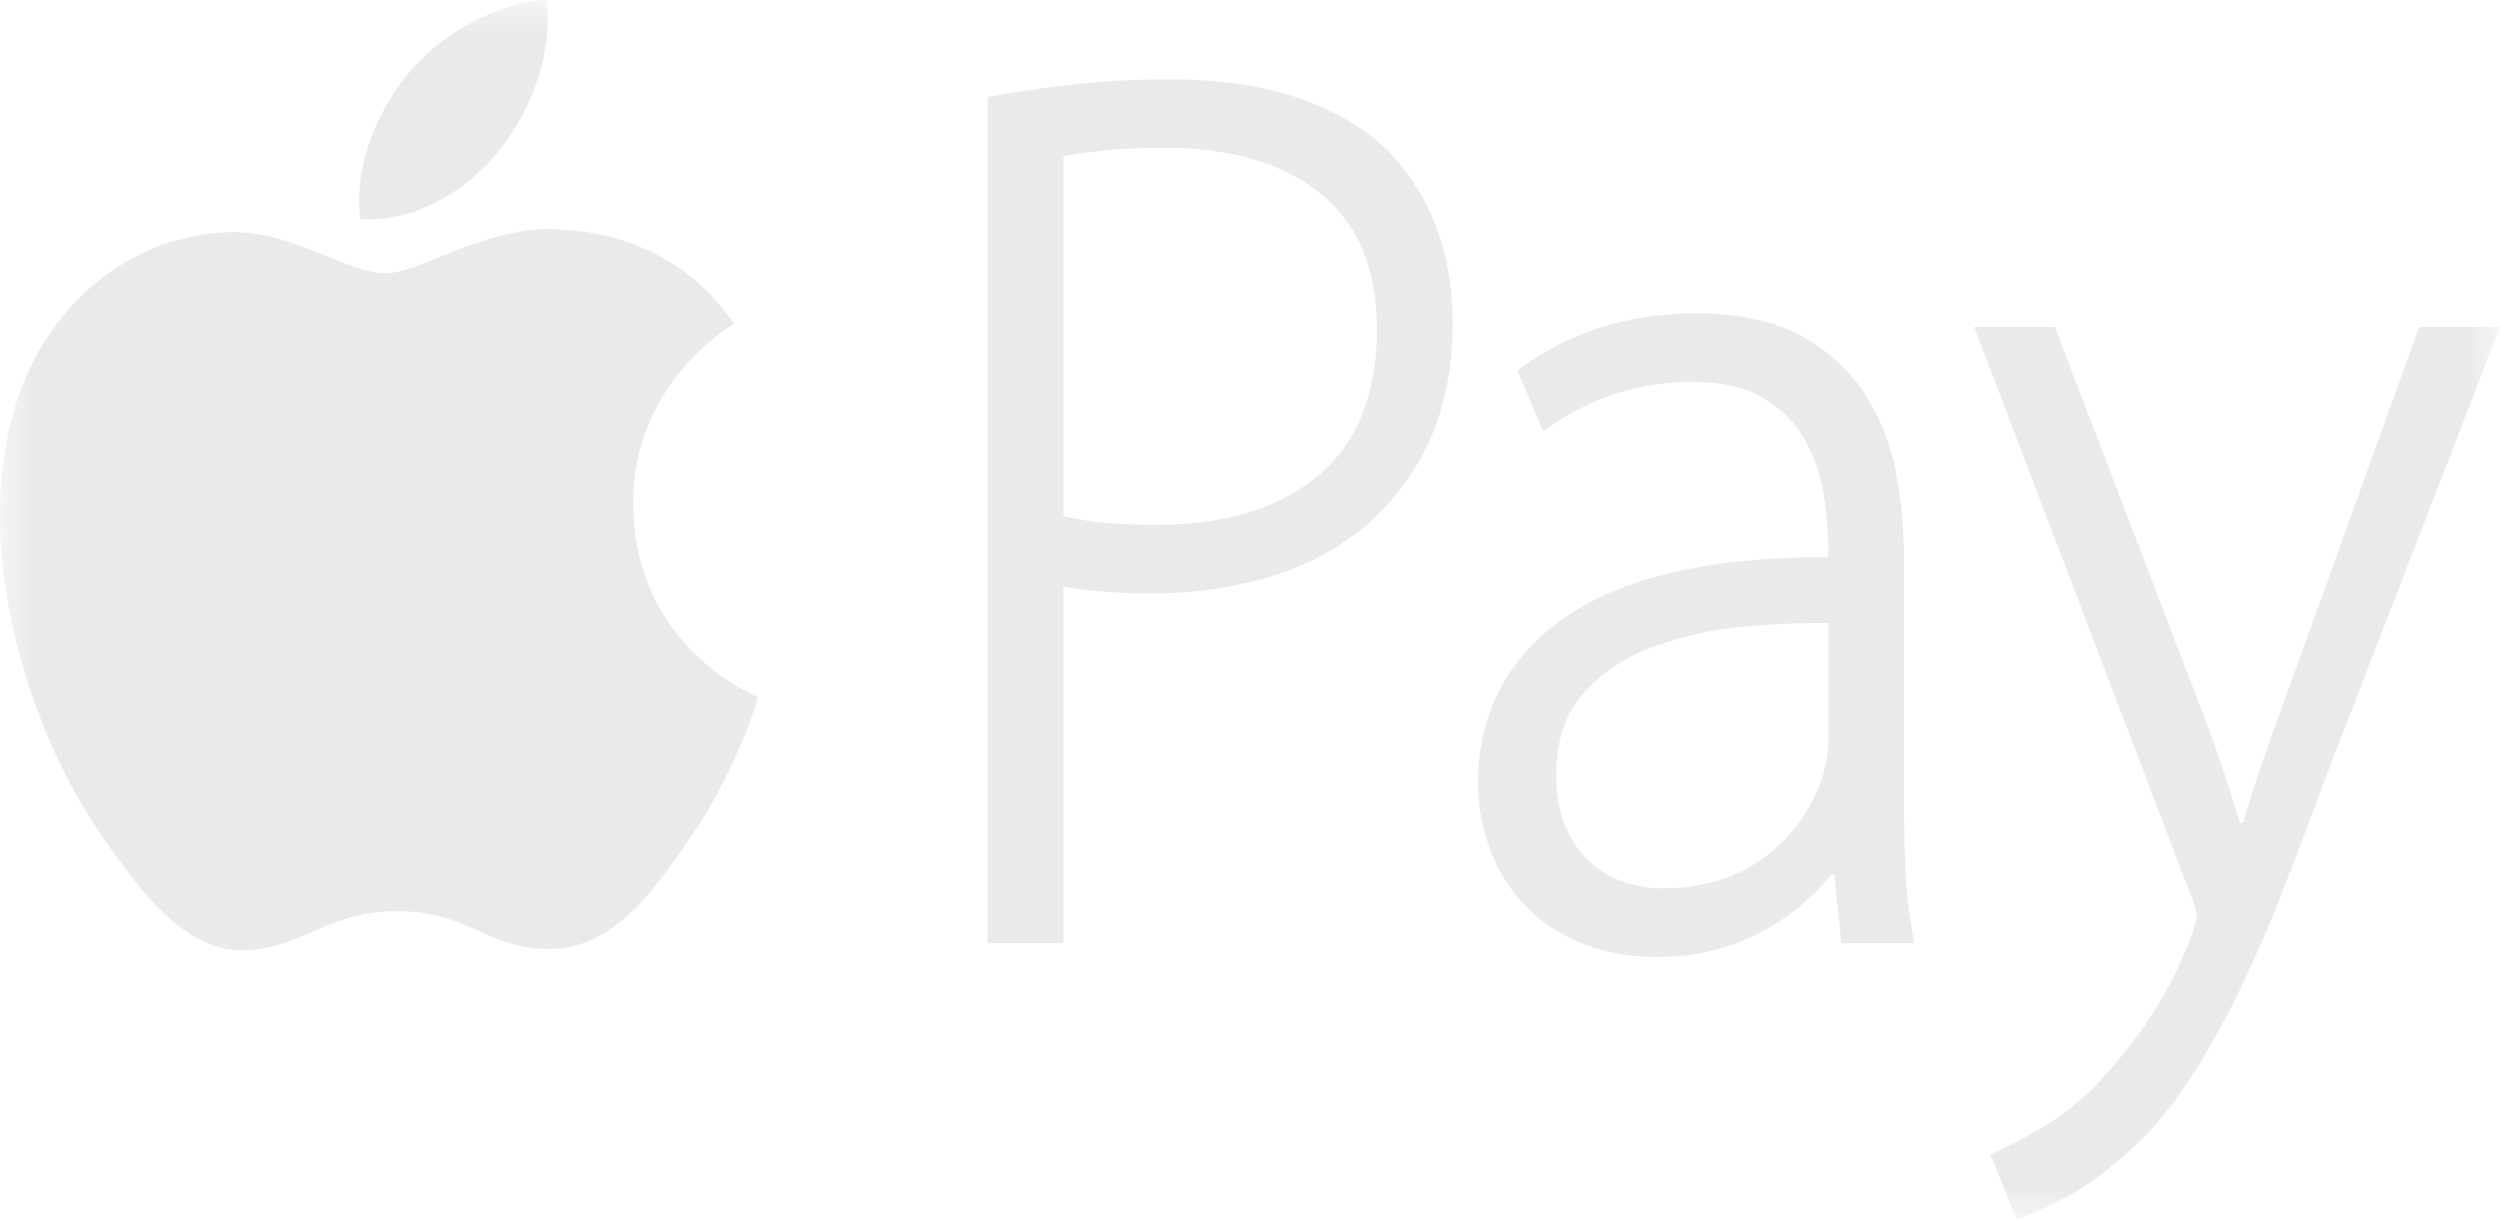 <svg height="20" viewBox="0 0 41 20" width="41" xmlns="http://www.w3.org/2000/svg" xmlns:xlink="http://www.w3.org/1999/xlink"><mask id="a" fill="#fff"><path d="m0 0h41v20h-41z" fill="#fff" fill-rule="evenodd"/></mask><path d="m39.673 5.363-2.317 6.427c-.144.388-.28.78-.403 1.16-.06.19-.117.37-.173.541h-.043l-.178-.561c-.12-.377-.25-.747-.382-1.1l-2.477-6.467h-1.324l3.544 9.297c.093.225.107.327.107.368 0 .013-.005.089-.109.372a6.823 6.823 0 0 1 -.751 1.426 8.5 8.5 0 0 1 -.776.951c-.27.275-.548.5-.83.671a8.053 8.053 0 0 1 -.786.42l-.134.061.432 1.071.137-.052a9.16 9.16 0 0 0 .643-.3c.324-.163.682-.42 1.063-.77.328-.291.63-.637.895-1.027.262-.383.524-.833.78-1.333.255-.499.509-1.066.758-1.688.247-.624.513-1.322.789-2.072l2.862-7.395zm-9.69 6.828c0 .135-.031.32-.091.542-.077.232-.188.46-.334.679a2.553 2.553 0 0 1 -1.3 1.001c-.291.103-.627.155-.996.155-.224 0-.444-.038-.655-.113a1.6 1.6 0 0 1 -.55-.336 1.661 1.661 0 0 1 -.386-.571 2.175 2.175 0 0 1 -.148-.847c0-.543.144-.983.425-1.305.29-.335.662-.593 1.106-.765a5.59 5.59 0 0 1 1.497-.348 13.107 13.107 0 0 1 1.432-.064zm1.262 1.975c-.014-.393-.02-.786-.02-1.179v-3.857a7.41 7.41 0 0 0 -.133-1.387 3.57 3.57 0 0 0 -.514-1.29 2.902 2.902 0 0 0 -1.049-.95c-.442-.241-1.016-.365-1.708-.365a5.38 5.38 0 0 0 -1.465.2 4.61 4.61 0 0 0 -1.37.664l-.1.072.42 1.001.151-.104a4.042 4.042 0 0 1 2.267-.708c.516 0 .93.095 1.225.284.3.19.525.428.67.703.153.285.252.589.295.903.047.328.07.621.07.873v.112c-1.841-.009-3.279.304-4.234.931-1.001.658-1.51 1.595-1.51 2.784 0 .342.06.688.18 1.028.12.345.302.653.541.917.24.267.55.485.922.647.37.164.804.248 1.29.248a3.578 3.578 0 0 0 1.95-.545 3.73 3.73 0 0 0 .913-.807h.048l.114 1.126h1.197l-.033-.181a7.825 7.825 0 0 1 -.117-1.12zm-9.61-6.38c-.638.546-1.54.822-2.685.822a9.18 9.18 0 0 1 -.886-.04 4.082 4.082 0 0 1 -.624-.107v-5.9c.164-.03.367-.06.606-.086.302-.033.667-.05 1.084-.05.517 0 .995.063 1.419.188.42.123.787.307 1.09.545.298.236.533.542.695.911.164.374.247.82.247 1.325 0 1.05-.319 1.855-.946 2.393zm1.141-5.299c-.388-.381-.889-.678-1.487-.882-.594-.202-1.307-.304-2.119-.304-.56 0-1.085.028-1.557.083-.467.054-.9.116-1.29.184l-.125.022v13.877h1.242v-5.846c.419.073.897.111 1.425.111a6.75 6.75 0 0 0 1.957-.272 4.345 4.345 0 0 0 1.57-.834 4.03 4.03 0 0 0 1.047-1.39c.254-.55.384-1.197.384-1.923 0-.602-.094-1.143-.275-1.609a3.7 3.7 0 0 0 -.772-1.217zm-14.605.001c.533-.66.893-1.575.796-2.488-.77.032-1.702.525-2.25 1.181-.496.583-.926 1.516-.807 2.41.856.07 1.728-.444 2.261-1.103zm2.213 5.791c-.017-1.973 1.578-2.923 1.652-2.97-.9-1.336-2.296-1.52-2.793-1.541-1.19-.12-2.324.714-2.926.714-.603 0-1.531-.695-2.52-.674-1.297.019-2.492.769-3.16 1.952-1.344 2.39-.341 5.92.97 7.852.643.947 1.407 2.01 2.413 1.972.968-.039 1.332-.64 2.501-.64 1.17-.001 1.499.638 2.52.62 1.04-.024 1.701-.967 2.34-1.918.733-1.095 1.037-2.16 1.052-2.213-.02-.013-2.026-.794-2.049-3.154z" fill="#00182f" fill-rule="evenodd" mask="url(#a)" opacity=".3"/></svg>